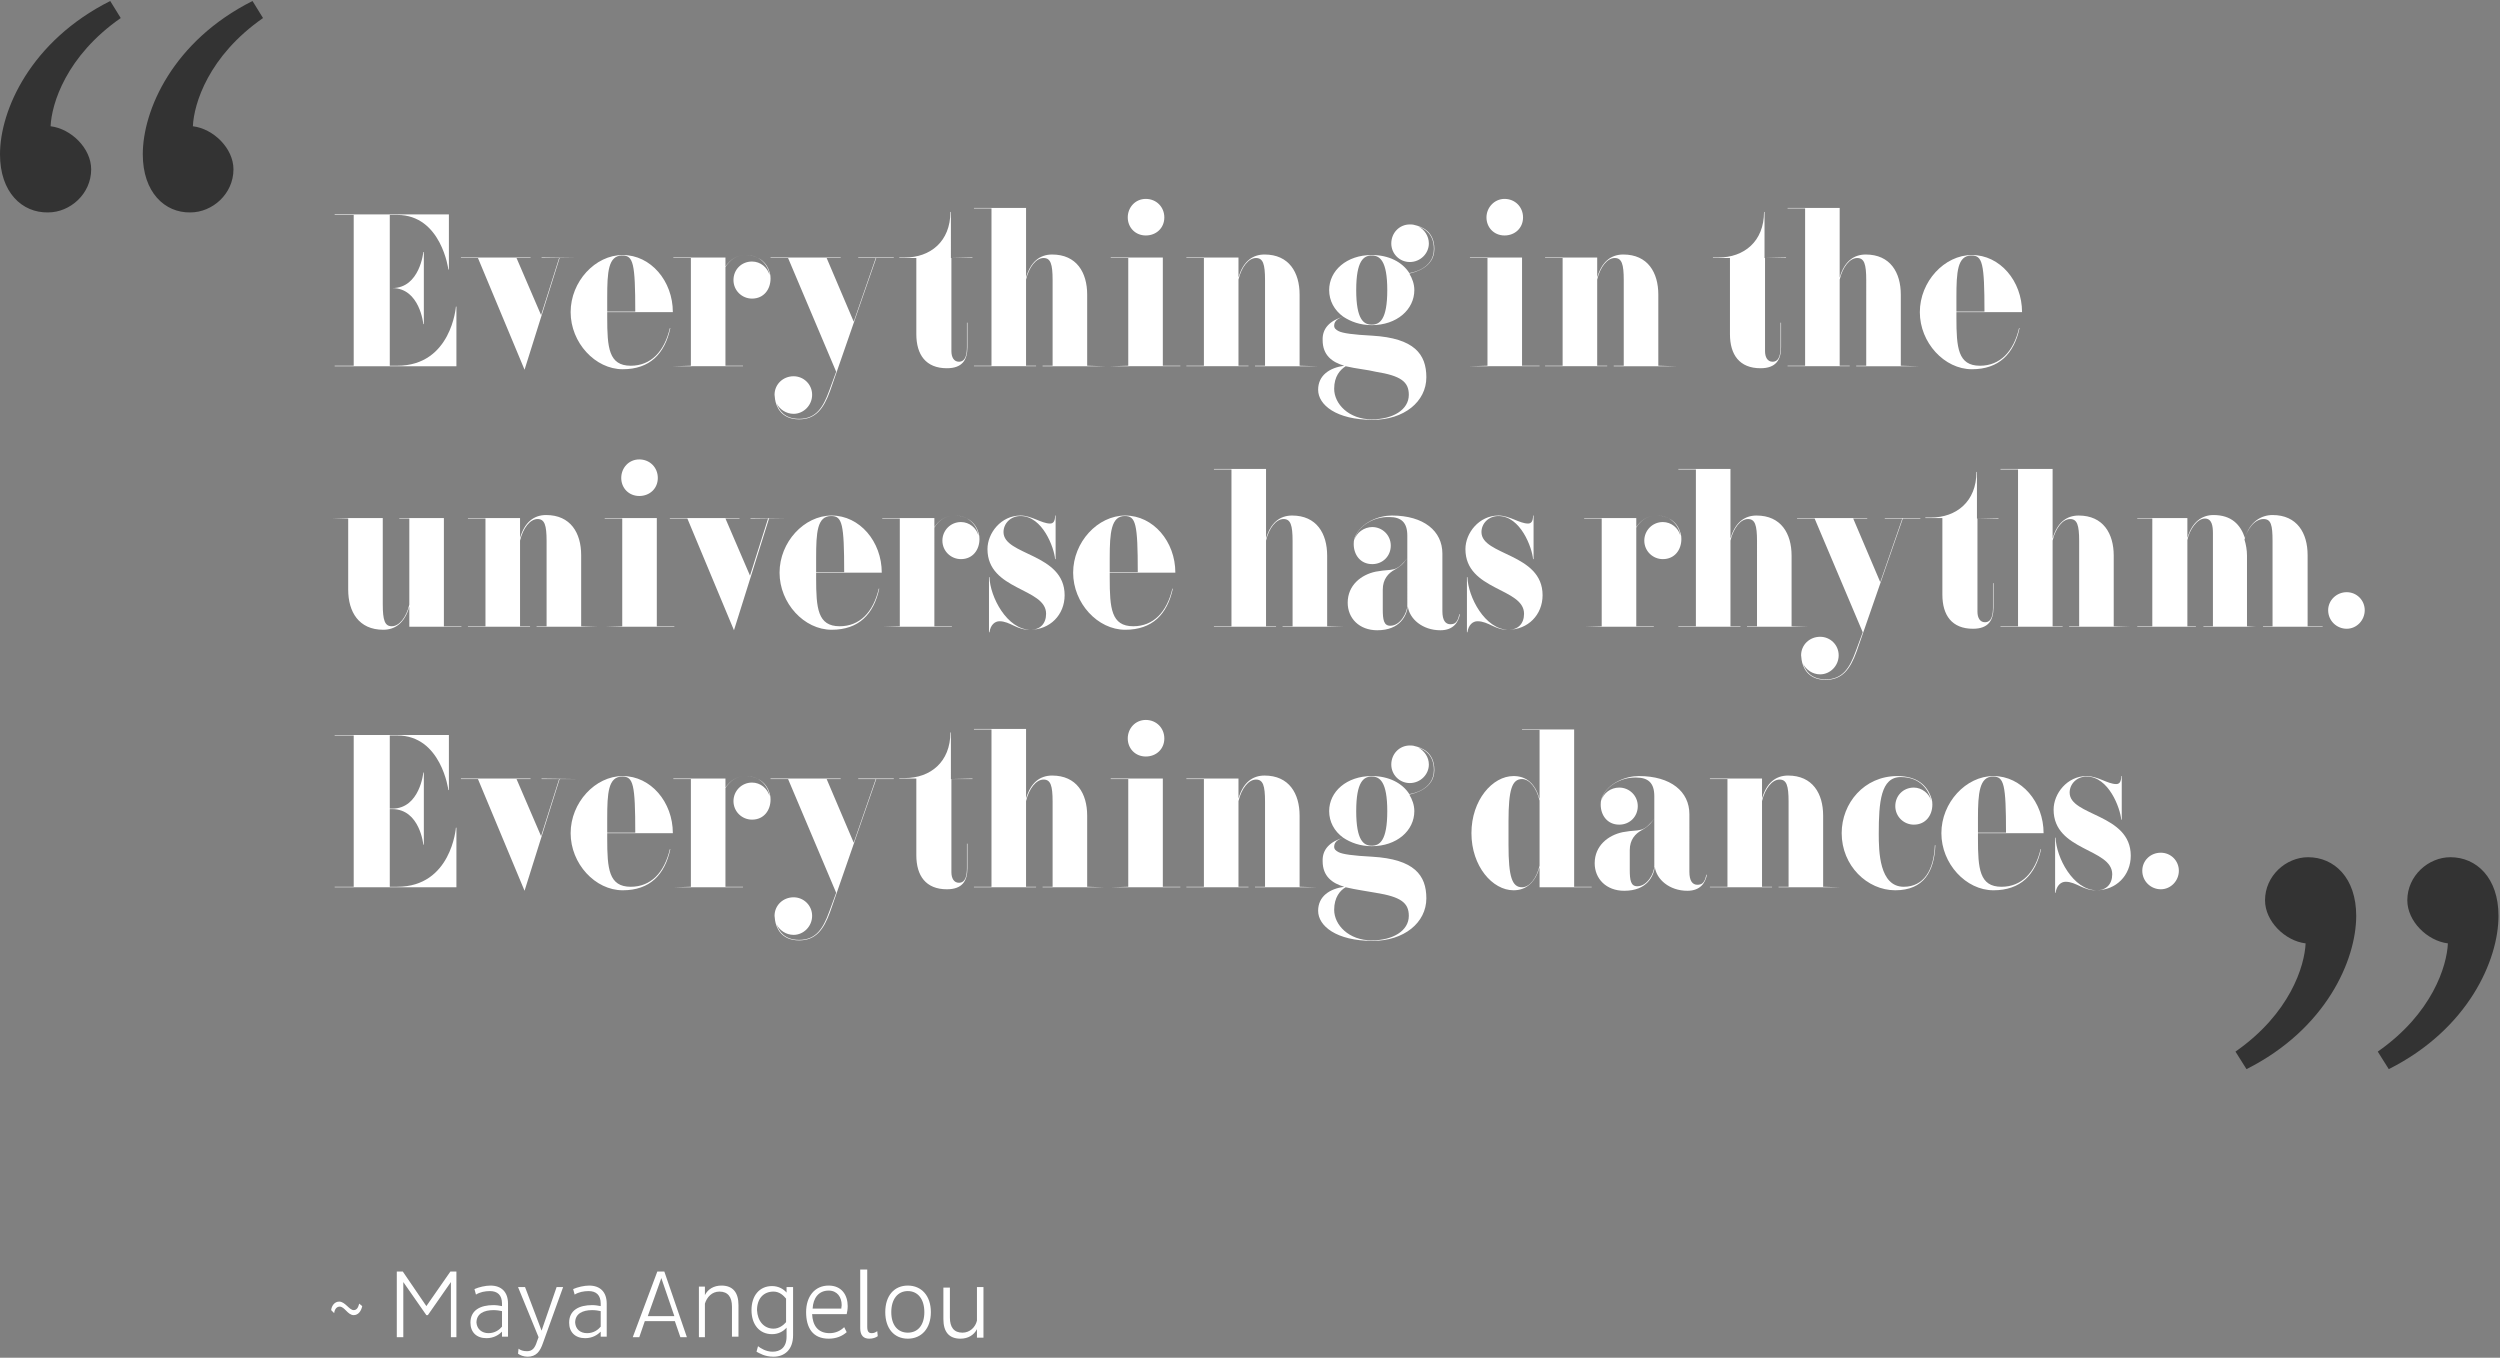 <?xml version="1.0" encoding="utf-8"?>
<!-- Generator: Adobe Illustrator 18.1.0, SVG Export Plug-In . SVG Version: 6.00 Build 0)  -->
<svg version="1.1" id="Layer_1" xmlns="http://www.w3.org/2000/svg" xmlns:xlink="http://www.w3.org/1999/xlink" x="0px" y="0px"
	 viewBox="0 0 499 271" enable-background="new 0 0 499 271" xml:space="preserve">
<rect x="0" y="0" width="499" height="271" fill="#808080" stroke="none"/>
<g>
	<path fill="#FFFFFF" d="M72.3,260.7c-0.2,1-0.8,1.8-1.7,1.8c-1.2,0-1.8-1.7-2.8-1.7c-0.5,0-1,0.4-1.1,1.3l-0.6-0.6
		c0.1-0.9,0.7-1.7,1.6-1.7c1.2,0,2,1.7,2.9,1.7c0.6,0,0.9-0.5,1.1-1.3L72.3,260.7z"/>
	<path fill="#FFFFFF" d="M90,255.9l-4.6,6.6h-0.3l-4.6-6.6v11h-1.3v-13.1h1.2l4.7,6.9l4.8-6.9h1.2v13.1H90V255.9z"/>
	<path fill="#FFFFFF" d="M100.2,266.9v-1.1c-0.6,0.6-1.6,1.3-3.1,1.3c-2,0-3.2-1.2-3.2-3.1c0-2.5,2-3.5,4.6-3.5
		c0.6,0,1.2,0.1,1.7,0.2v-0.5c0-1.7-0.9-2.5-2.4-2.5c-1,0-2,0.2-2.8,0.7l-0.3-1.1c0.9-0.4,2.2-0.7,3.2-0.7c2.2,0,3.5,1.3,3.5,3.6
		v6.6H100.2z M97.5,266.1c1.3,0,2.2-0.7,2.7-1.3v-3.1c-0.4-0.1-1.1-0.2-1.7-0.2c-1.9,0-3.4,0.7-3.4,2.5
		C95.2,265.3,96.2,266.1,97.5,266.1z"/>
	<path fill="#FFFFFF" d="M103.5,269.2c0.4,0.3,0.9,0.5,1.7,0.5c1.1,0,1.6-0.7,2-2l0.3-0.8l-4.1-10h1.4l3.3,8.7l3-8.7h1.3l-4,11.1
		c-0.6,1.8-1.4,2.8-3.1,2.8c-0.8,0-1.5-0.3-1.9-0.6L103.5,269.2z"/>
	<path fill="#FFFFFF" d="M119.9,266.9v-1.1c-0.6,0.6-1.6,1.3-3.1,1.3c-2,0-3.2-1.2-3.2-3.1c0-2.5,2-3.5,4.6-3.5
		c0.6,0,1.2,0.1,1.7,0.2v-0.5c0-1.7-0.9-2.5-2.4-2.5c-1,0-2,0.2-2.8,0.7l-0.3-1.1c0.9-0.4,2.2-0.7,3.2-0.7c2.2,0,3.5,1.3,3.5,3.6
		v6.6H119.9z M117.2,266.1c1.3,0,2.2-0.7,2.7-1.3v-3.1c-0.4-0.1-1.1-0.2-1.7-0.2c-1.9,0-3.4,0.7-3.4,2.5
		C114.9,265.3,115.8,266.1,117.2,266.1z"/>
	<path fill="#FFFFFF" d="M131.2,253.8h1.4l4.5,13.1h-1.3l-1.1-3.2h-6l-1.1,3.2h-1.3L131.2,253.8z M129.3,262.7h5.3l-2.6-7.6
		L129.3,262.7z"/>
	<path fill="#FFFFFF" d="M146.1,266.9v-6.1c0-1.9-0.8-3-2.5-3c-1.5,0-2.5,1.1-2.9,2.4v6.7h-1.2v-10.1h1.2v1.7
		c0.6-1.2,1.8-1.9,3.3-1.9c2.3,0,3.4,1.4,3.4,3.9v6.3H146.1z"/>
	<path fill="#FFFFFF" d="M154.1,256.7c1.3,0,2.3,0.6,2.9,1.3v-1.1h1.3v9.6c0,3-1.8,4.3-3.9,4.3c-1.8,0-2.8-0.7-3.4-1l0.3-1.1
		c0.5,0.4,1.6,1.1,2.9,1.1c1.5,0,2.8-0.8,2.8-3V265c-0.7,0.8-1.7,1.3-2.9,1.3c-2.5,0-4.1-1.9-4.1-4.8
		C150,258.6,151.6,256.7,154.1,256.7z M154.4,265.2c1.1,0,2-0.7,2.5-1.3v-4.7c-0.5-0.6-1.3-1.4-2.5-1.4c-2,0-3.3,1.4-3.3,3.7
		C151.2,263.7,152.5,265.2,154.4,265.2z"/>
	<path fill="#FFFFFF" d="M162.1,262.3c0.1,2.2,1.1,3.8,3.5,3.8c1.2,0,2.2-0.5,2.9-1.2l0.5,1c-0.9,0.8-2.1,1.3-3.6,1.3
		c-3.2,0-4.5-2.2-4.5-5.3c0-3.1,1.7-5.3,4.5-5.3c2.6,0,3.8,1.9,3.8,4.1c0,0.6-0.1,1.2-0.2,1.6H162.1z M167.9,261.3
		c0-0.2,0.1-0.5,0.1-0.8c0-1.6-0.9-2.9-2.6-2.9c-2,0-3.1,1.5-3.2,3.6H167.9z"/>
	<path fill="#FFFFFF" d="M173.1,253.3v11.5c0,1,0.3,1.3,0.9,1.3c0.5,0,0.8-0.2,1.1-0.4l0.1,1c-0.4,0.3-1,0.5-1.7,0.5
		c-1.1,0-1.8-0.6-1.8-2.1v-11.7H173.1z"/>
	<path fill="#FFFFFF" d="M181.2,256.6c2.7,0,4.6,2,4.6,5.3c0,3.3-1.9,5.3-4.6,5.3c-2.7,0-4.5-2-4.5-5.3
		C176.7,258.6,178.5,256.6,181.2,256.6z M181.2,266c2,0,3.3-1.5,3.3-4.1c0-2.6-1.3-4.2-3.3-4.2c-2,0-3.3,1.6-3.3,4.2
		C177.9,264.5,179.2,266,181.2,266z"/>
	<path fill="#FFFFFF" d="M189.6,256.9v6.1c0,1.9,0.8,3,2.5,3c1.5,0,2.6-1.1,2.9-2.4v-6.7h1.3v10.1H195v-1.7
		c-0.6,1.2-1.8,1.9-3.3,1.9c-2.3,0-3.4-1.4-3.4-3.9v-6.3H189.6z"/>
</g>
<g>
	<path fill="#333333" d="M446.2,209.9c10.9-7.6,13.8-17.1,14-21.6c-4.1-0.5-8.1-4.4-8.1-8.6c0-4.9,4.2-8.6,8.6-8.6
		c5.2,0,9.6,4.1,9.6,11.7c0,8.8-6,22.6-21.9,30.6L446.2,209.9z M474.6,209.9c10.9-7.6,13.8-17.1,14-21.6c-4.1-0.5-8.1-4.4-8.1-8.6
		c0-4.9,4.2-8.6,8.6-8.6c5.2,0,9.6,4.1,9.6,11.7c0,8.8-6,22.6-21.9,30.6L474.6,209.9z"/>
</g>
<g>
	<path fill="#FFFFFF" d="M91.2,73.1H66.8V73h3.8V42.9h-3.8v-0.1h22.8v11h-0.1c0,0-1.4-10.9-10.2-10.9h-1.5v14.6h0.5
		c5.5,0,6.2-7.2,6.2-7.2h0.1v14.4h-0.1c0,0-0.7-7.2-6.2-7.2h-0.5V73h1.5c10.8,0,11.7-11.8,11.7-11.8h0.1V73.1z"/>
	<path fill="#FFFFFF" d="M115.2,51.5h-3.5l-7,22.3l-9.3-22.3H92v-0.1h13.9v0.1h-2.8l4.9,11.4l3.6-11.4h-3.5v-0.1L115.2,51.5
		L115.2,51.5z"/>
	<path fill="#FFFFFF" d="M121.2,62.2v1.2c0,6,0.3,9.6,4.7,9.6c4,0,6.7-2.8,7.8-7.5h0.1c-1.1,5.1-4.1,8.2-9.5,8.2
		c-5.5,0-10.4-5.3-10.4-11.4c0-6.1,4.9-11.4,10.4-11.4c5.6,0,10,5.2,10,11.4H121.2z M121.2,59.3v2.9h5.6c0-9.7-0.4-11.2-2.6-11.2
		C121.4,51,121.2,54.3,121.2,59.3z"/>
	<path fill="#FFFFFF" d="M134.4,73.1L134.4,73.1l3.5-0.1V51.5h-3.5v-0.1h10.4v1.8c0.9-1.3,2.1-2.3,4.2-2.3c1.6,0,3.9,0.9,4.6,3.4
		c0.2,0.6,0.2,1,0.2,1.3c0,2.1-1.3,4-3.7,4c-2,0-3.7-1.6-3.7-3.7s1.6-3.7,3.7-3.7c1.7,0,3.1,1.2,3.5,2.7c-0.2-1.9-1.9-4-4.6-4
		c-2.1,0-3.3,1-4.2,2.4V73h3.5v0.1H134.4z"/>
	<path fill="#FFFFFF" d="M154.7,79.7c0-0.2-0.1-0.7-0.1-0.9c0-2.1,1.7-3.7,3.8-3.7c2,0,3.7,1.6,3.7,3.7s-1.7,3.8-3.7,3.8
		c-1.5,0-2.8-0.9-3.4-2.1c0.5,1.4,1.6,3.1,4.5,3.1c3.4,0,4.8-2.3,6-5.6l1.4-3.8l-9.6-22.7h-3.5v-0.1h14v0.1H165l5.4,12.7l4.4-12.7
		h-3.5v-0.1h7.1v0.1h-3.5L165.7,78c-1.3,3.6-2.9,5.7-6.2,5.7C155.8,83.7,154.9,81,154.7,79.7z"/>
	<path fill="#FFFFFF" d="M189.9,51.5v18.6c0,1.2,0.5,2.1,1.5,2.1c1.4,0,1.6-1.6,1.6-3v-4.8h0.1v4.9c0,2.5-1,4.2-4.1,4.2
		c-4.2,0-6.1-2.7-6.1-6.8V51.5h-3.4v-0.1h1.1c5.1,0,9.1-3.2,9.1-9.1h0.1V51.5l4.3-0.1v0.1H189.9z"/>
	<path fill="#FFFFFF" d="M220.5,73.1h-12.4V73h2V55.9c0-3.2-0.4-4.4-1.8-4.4c-1.5,0-2.9,1.8-3.5,4.3V73h2v0.1h-12.4V73h3.5V41.6
		h-3.5v-0.1h10.4v13.9c0.9-3.2,2.8-4.6,5.2-4.6c4.9,0,7,3.6,7,8V73L220.5,73.1L220.5,73.1z"/>
	<path fill="#FFFFFF" d="M221.7,73.1L221.7,73.1l3.5-0.1V51.5h-3.5v-0.1h10.4V73h3.5v0.1H221.7z M228.7,39.7c2.1,0,3.7,1.6,3.7,3.7
		s-1.6,3.6-3.7,3.6s-3.6-1.6-3.6-3.6S226.6,39.7,228.7,39.7z"/>
	<path fill="#FFFFFF" d="M262.9,73.1h-12.4V73h2V55.9c0-3.2-0.4-4.4-1.8-4.4c-1.5,0-2.9,1.8-3.5,4.3V73h2v0.1h-12.4V73h3.5V51.5
		h-3.5v-0.1h10.4v4c0.9-3.2,2.8-4.6,5.2-4.6c4.9,0,7,3.6,7,8V73L262.9,73.1L262.9,73.1z"/>
	<path fill="#FFFFFF" d="M268.1,63.2c-0.8,0.3-1.8,0.7-1.8,1.8c0,0.5,0.3,0.8,0.9,1.1c0.8,0.4,2.8,0.7,6.7,0.9
		c8.4,0.5,10.8,3.7,10.8,8.3c0,4.9-4.5,8.5-10.7,8.5c-7.3,0-10.9-3-10.9-6c0-2.9,2.3-4.4,5.2-4.8c-2.4-0.7-4.3-2.1-4.3-5.1
		C263.9,65.5,265.5,64,268.1,63.2c-1.8-1.3-2.8-3.2-2.8-5.3c0-3.9,3.5-7,8.5-7c3.4,0,6.1,1.4,7.5,3.6c0.7-0.1,4.9-0.9,4.9-4.8
		c0-2.9-1.7-4-3.1-4.5c1.2,0.6,2.1,1.9,2.1,3.4c0,2-1.7,3.7-3.8,3.7s-3.7-1.7-3.7-3.7c0-2.1,1.6-3.8,3.7-3.8c0.1,0,0.7,0,0.9,0.1
		c1.3,0.3,4,1.1,4,4.8c0,3.8-4.1,4.7-5,4.9c0.6,1,1,2.1,1,3.3c0,3.9-3.5,7-8.5,7C271.5,64.9,269.6,64.2,268.1,63.2z M268.6,73.1
		c-1.1,0.7-2.3,2-2.3,4.5c0,3,2.9,6.1,7.5,6.1c4.2,0,7.4-1.9,7.4-4.9c0-2.6-1.6-3.8-6.6-4.6C273,73.8,270.7,73.6,268.6,73.1z
		 M276.9,57.9c0-5.9-1.5-6.9-3.1-6.9s-3.1,1-3.1,6.9s1.5,6.9,3.1,6.9S276.9,63.8,276.9,57.9z"/>
	<path fill="#FFFFFF" d="M293.4,73.1L293.4,73.1l3.5-0.1V51.5h-3.5v-0.1h10.4V73h3.5v0.1H293.4z M300.3,39.7c2.1,0,3.7,1.6,3.7,3.7
		s-1.6,3.6-3.7,3.6s-3.6-1.6-3.6-3.6S298.3,39.7,300.3,39.7z"/>
	<path fill="#FFFFFF" d="M334.5,73.1h-12.4V73h2V55.9c0-3.2-0.4-4.4-1.8-4.4c-1.5,0-2.9,1.8-3.5,4.3V73h2v0.1h-12.4V73h3.5V51.5
		h-3.5v-0.1h10.4v4c0.9-3.2,2.8-4.6,5.2-4.6c4.9,0,7,3.6,7,8V73L334.5,73.1L334.5,73.1z"/>
	<path fill="#FFFFFF" d="M352.3,51.5v18.6c0,1.2,0.5,2.1,1.5,2.1c1.4,0,1.6-1.6,1.6-3v-4.8h0.1v4.9c0,2.5-1,4.2-4.1,4.2
		c-4.2,0-6.1-2.7-6.1-6.8V51.5h-3.4v-0.1h1.1c5.1,0,9.1-3.2,9.1-9.1h0.1V51.5l4.3-0.1v0.1H352.3z"/>
	<path fill="#FFFFFF" d="M382.9,73.1h-12.4V73h2V55.9c0-3.2-0.4-4.4-1.8-4.4c-1.5,0-2.9,1.8-3.5,4.3V73h2v0.1h-12.4V73h3.5V41.6
		h-3.5v-0.1h10.4v13.9c0.9-3.2,2.8-4.6,5.2-4.6c4.9,0,7,3.6,7,8V73L382.9,73.1L382.9,73.1z"/>
	<path fill="#FFFFFF" d="M390.5,62.2v1.2c0,6,0.3,9.6,4.7,9.6c4,0,6.7-2.8,7.8-7.5h0.1c-1.1,5.1-4.1,8.2-9.5,8.2
		c-5.5,0-10.4-5.3-10.4-11.4c0-6.1,4.9-11.4,10.4-11.4c5.6,0,10,5.2,10,11.4H390.5z M390.5,59.3v2.9h5.6c0-9.7-0.4-11.2-2.6-11.2
		C390.7,51,390.5,54.3,390.5,59.3z"/>
	<path fill="#FFFFFF" d="M66,103.4h10.4v17.2c0,3.2,0.4,4.4,1.8,4.4c1.5,0,2.9-1.8,3.5-4.3v-17.2h-2v-0.1h8.9V125h3.5v0.1H81.7v-4
		c-0.9,3.2-2.8,4.6-5.2,4.6c-4.9,0-7-3.6-7-8v-14.2L66,103.4L66,103.4z"/>
	<path fill="#FFFFFF" d="M119.5,125.1h-12.4V125h2V108c0-3.2-0.4-4.4-1.8-4.4c-1.5,0-2.9,1.8-3.5,4.3V125h2v0.1H93.4V125h3.5v-21.5
		h-3.5v-0.1h10.4v4c0.9-3.2,2.8-4.6,5.2-4.6c4.9,0,7,3.6,7,8V125L119.5,125.1L119.5,125.1z"/>
	<path fill="#FFFFFF" d="M120.7,125.1L120.7,125.1l3.5-0.1v-21.5h-3.5v-0.1h10.4V125h3.5v0.1H120.7z M127.6,91.7
		c2.1,0,3.7,1.6,3.7,3.7s-1.6,3.6-3.7,3.6s-3.6-1.6-3.6-3.6S125.5,91.7,127.6,91.7z"/>
	<path fill="#FFFFFF" d="M157,103.5h-3.5l-7,22.3l-9.3-22.3h-3.5v-0.1h13.9v0.1h-2.8l4.9,11.4l3.6-11.4h-3.5v-0.1L157,103.5
		L157,103.5z"/>
	<path fill="#FFFFFF" d="M162.9,114.2v1.2c0,6,0.3,9.6,4.7,9.6c4,0,6.7-2.8,7.8-7.5h0.1c-1.1,5.1-4.1,8.2-9.5,8.2
		c-5.5,0-10.4-5.3-10.4-11.4c0-6.1,4.9-11.4,10.4-11.4c5.6,0,10,5.2,10,11.4H162.9z M162.9,111.3v2.9h5.6c0-9.7-0.4-11.2-2.6-11.2
		C163.1,103,162.9,106.3,162.9,111.3z"/>
	<path fill="#FFFFFF" d="M176.1,125.1L176.1,125.1l3.5-0.1v-21.5h-3.5v-0.1h10.4v1.8c0.9-1.3,2.1-2.3,4.2-2.3c1.6,0,3.9,0.9,4.6,3.4
		c0.2,0.6,0.2,1,0.2,1.3c0,2.1-1.3,4-3.7,4c-2,0-3.7-1.6-3.7-3.7c0-2,1.6-3.7,3.7-3.7c1.7,0,3.1,1.2,3.5,2.7c-0.2-1.9-1.9-4-4.6-4
		c-2.1,0-3.3,1-4.2,2.4V125h3.5v0.1H176.1z"/>
	<path fill="#FFFFFF" d="M199.5,124c-0.9,0-1.8,0.7-2,2.2h-0.1v-11h0.1c0.1,3.9,3.5,10.5,8.2,10.5c1.9,0,3.1-1.2,3.1-3.2
		c0-5.2-11.7-4.6-11.7-12.9c0-3.2,2.7-6.7,6.6-6.7c2.2,0,4.2,1.6,5.9,1.6c0.6,0,1-0.4,1-1.6h0.1v8.7h-0.1c-0.2-2.3-2.5-8.6-6.9-8.6
		c-2,0-3.4,1.5-3.4,3.2c0,4.7,12.2,4.2,12.2,12.6c0,3.9-2.9,6.9-6.9,6.9C203,125.8,201.6,124,199.5,124z"/>
	<path fill="#FFFFFF" d="M221.5,114.2v1.2c0,6,0.3,9.6,4.7,9.6c4,0,6.7-2.8,7.8-7.5h0.1c-1.1,5.1-4.1,8.2-9.5,8.2
		c-5.5,0-10.4-5.3-10.4-11.4c0-6.1,4.9-11.4,10.4-11.4c5.6,0,10,5.2,10,11.4H221.5z M221.5,111.3v2.9h5.6c0-9.7-0.4-11.2-2.6-11.2
		C221.8,103,221.5,106.3,221.5,111.3z"/>
	<path fill="#FFFFFF" d="M268.4,125.1H256V125h2V108c0-3.2-0.4-4.4-1.8-4.4c-1.5,0-2.9,1.8-3.5,4.3V125h2v0.1h-12.4V125h3.5V93.7
		h-3.5v-0.1h10.4v13.9c0.9-3.2,2.8-4.6,5.2-4.6c4.9,0,7,3.6,7,8V125L268.4,125.1L268.4,125.1z"/>
	<path fill="#FFFFFF" d="M270.3,107.9c0.4-1.6,2-2.7,3.6-2.7c2,0,3.7,1.6,3.7,3.7s-1.6,3.7-3.7,3.7c-2.4,0-3.7-1.9-3.7-4
		c0-0.3,0-0.7,0.2-1.3c1.2-3.1,4.9-4.4,7.4-4.4c6.4,0,10.1,3.1,10.1,7.6V122c0,1.8,0.6,2.6,1.6,2.6c0.4,0,0.8-0.1,1-0.3
		c0.6-0.5,0.7-1.5,0.8-1.7h0.1c-0.3,1.6-1.3,3.2-3.9,3.2c-3.6,0-6.2-2.3-6.5-4.8c-0.2,1.8-1.5,4.8-6.1,4.8c-3.6,0-5.9-2.4-5.9-5.5
		c0-3.5,2.7-5.6,5.6-6.2c2.2-0.4,2.5-0.2,3.7-0.5c1-0.3,1.8-1.2,2.6-2.2v-4.5c0-2.6-1.2-3.7-3.6-3.7
		C274.2,103.1,270.9,105,270.3,107.9z M280.9,111.4c-0.9,1.3-1.6,1.8-2.5,2.3c-1.3,0.7-2.4,1.9-2.4,4v3.9c0,2.1,0.2,3.3,1.5,3.3
		c2,0,3.4-2.6,3.4-4.1V111.4z"/>
	<path fill="#FFFFFF" d="M294.9,124c-0.9,0-1.8,0.7-2,2.2h-0.1v-11h0.1c0.1,3.9,3.5,10.5,8.2,10.5c1.9,0,3.1-1.2,3.1-3.2
		c0-5.2-11.7-4.6-11.7-12.9c0-3.2,2.7-6.7,6.6-6.7c2.2,0,4.2,1.6,5.9,1.6c0.6,0,1-0.4,1-1.6h0.1v8.7h-0.1c-0.2-2.3-2.5-8.6-6.9-8.6
		c-2,0-3.4,1.5-3.4,3.2c0,4.7,12.2,4.2,12.2,12.6c0,3.9-2.9,6.9-6.9,6.9C298.5,125.8,297.1,124,294.9,124z"/>
	<path fill="#FFFFFF" d="M316.2,125.1L316.2,125.1l3.5-0.1v-21.5h-3.5v-0.1h10.4v1.8c0.9-1.3,2.1-2.3,4.2-2.3c1.6,0,3.9,0.9,4.6,3.4
		c0.2,0.6,0.2,1,0.2,1.3c0,2.1-1.3,4-3.7,4c-2,0-3.7-1.6-3.7-3.7c0-2,1.6-3.7,3.7-3.7c1.7,0,3.1,1.2,3.5,2.7c-0.2-1.9-1.9-4-4.6-4
		c-2.1,0-3.3,1-4.2,2.4V125h3.5v0.1H316.2z"/>
	<path fill="#FFFFFF" d="M361.1,125.1h-12.4V125h2V108c0-3.2-0.4-4.4-1.8-4.4c-1.5,0-2.9,1.8-3.5,4.3V125h2v0.1H335V125h3.5V93.7
		H335v-0.1h10.4v13.9c0.9-3.2,2.8-4.6,5.2-4.6c4.9,0,7,3.6,7,8V125L361.1,125.1L361.1,125.1z"/>
	<path fill="#FFFFFF" d="M359.6,131.7c0-0.2-0.1-0.7-0.1-0.9c0-2.1,1.7-3.7,3.8-3.7c2,0,3.7,1.6,3.7,3.7s-1.7,3.8-3.7,3.8
		c-1.5,0-2.8-0.9-3.4-2.1c0.5,1.4,1.6,3.1,4.5,3.1c3.4,0,4.8-2.3,6-5.6l1.4-3.8l-9.6-22.7h-3.5v-0.1h14v0.1h-2.8l5.4,12.7l4.4-12.7
		h-3.5v-0.1h7.1v0.1h-3.5l-9.2,26.5c-1.3,3.6-2.9,5.7-6.2,5.7C360.7,135.7,359.8,133,359.6,131.7z"/>
	<path fill="#FFFFFF" d="M394.7,103.5v18.6c0,1.2,0.5,2.1,1.5,2.1c1.4,0,1.6-1.6,1.6-3v-4.8h0.1v4.9c0,2.5-1,4.2-4.1,4.2
		c-4.2,0-6.1-2.7-6.1-6.8v-15.3h-3.4v-0.1h1.1c5.1,0,9.1-3.2,9.1-9.1h0.1V103.5l4.3-0.1v0.1H394.7z"/>
	<path fill="#FFFFFF" d="M425.4,125.1H413V125h2V108c0-3.2-0.4-4.4-1.8-4.4c-1.5,0-2.9,1.8-3.5,4.3V125h2v0.1h-12.4V125h3.5V93.7
		h-3.5v-0.1h10.4v13.9c0.9-3.2,2.8-4.6,5.2-4.6c4.9,0,7,3.6,7,8V125L425.4,125.1L425.4,125.1z"/>
	<path fill="#FFFFFF" d="M450.4,125.1h-10.6V125h1.9v-18.6c0-1.4-0.2-2.9-1.6-2.9c-1.6,0-3.1,2.3-3.5,4.3V125h1.7v0.1h-11.7V125h3
		v-21.5h-3v-0.1h10v4c0.9-3.2,2.9-4.6,5.2-4.6c3.6,0,5.4,1.9,6.3,4.6c0.9-3.2,3.2-4.6,5.5-4.6c4.9,0,7,3.6,7,8V125h3v0.1h-11.9V125
		h1.9V108c0-3.2-0.3-4.4-1.8-4.4c-1.8,0-3.3,2.1-3.8,4.1c0.3,1,0.5,2.1,0.5,3.2V125L450.4,125.1L450.4,125.1z"/>
	<path fill="#FFFFFF" d="M468.4,118.2c2,0,3.6,1.6,3.6,3.6c0,2-1.6,3.7-3.6,3.7c-2,0-3.7-1.6-3.7-3.7
		C464.7,119.8,466.4,118.2,468.4,118.2z"/>
	<path fill="#FFFFFF" d="M91.2,177.1H66.8V177h3.8v-30.2h-3.8v-0.1h22.8v11h-0.1c0,0-1.4-10.9-10.2-10.9h-1.5v14.6h0.5
		c5.5,0,6.2-7.2,6.2-7.2h0.1v14.4h-0.1c0,0-0.7-7.1-6.2-7.1h-0.5V177h1.5c10.8,0,11.7-11.8,11.7-11.8h0.1V177.1z"/>
	<path fill="#FFFFFF" d="M115.2,155.5h-3.5l-7,22.3l-9.3-22.3H92v-0.1h13.9v0.1h-2.8l4.9,11.4l3.6-11.4h-3.5v-0.1L115.2,155.5
		L115.2,155.5z"/>
	<path fill="#FFFFFF" d="M121.2,166.2v1.2c0,6,0.3,9.6,4.7,9.6c4,0,6.7-2.8,7.8-7.5h0.1c-1.1,5.1-4.1,8.2-9.5,8.2
		c-5.5,0-10.4-5.3-10.4-11.4c0-6.1,4.9-11.4,10.4-11.4c5.6,0,10,5.2,10,11.4H121.2z M121.2,163.3v2.9h5.6c0-9.7-0.4-11.2-2.6-11.2
		C121.4,155,121.2,158.3,121.2,163.3z"/>
	<path fill="#FFFFFF" d="M134.4,177.1L134.4,177.1l3.5-0.1v-21.5h-3.5v-0.1h10.4v1.8c0.9-1.3,2.1-2.3,4.2-2.3c1.6,0,3.9,0.9,4.6,3.4
		c0.2,0.6,0.2,1,0.2,1.3c0,2.1-1.3,4-3.7,4c-2,0-3.7-1.6-3.7-3.7c0-2,1.6-3.7,3.7-3.7c1.7,0,3.1,1.2,3.5,2.7c-0.2-1.9-1.9-4-4.6-4
		c-2.1,0-3.3,1-4.2,2.4V177h3.5v0.1H134.4z"/>
	<path fill="#FFFFFF" d="M154.7,183.7c0-0.2-0.1-0.7-0.1-0.9c0-2.1,1.7-3.7,3.8-3.7c2,0,3.7,1.6,3.7,3.7s-1.7,3.8-3.7,3.8
		c-1.5,0-2.8-0.9-3.4-2.1c0.5,1.4,1.6,3.1,4.5,3.1c3.4,0,4.8-2.3,6-5.6l1.4-3.8l-9.6-22.7h-3.5v-0.1h14v0.1H165l5.4,12.7l4.4-12.7
		h-3.5v-0.1h7.1v0.1h-3.5l-9.2,26.5c-1.3,3.6-2.9,5.7-6.2,5.7C155.8,187.7,154.9,185,154.7,183.7z"/>
	<path fill="#FFFFFF" d="M189.9,155.5v18.6c0,1.2,0.5,2.1,1.5,2.1c1.4,0,1.6-1.6,1.6-3v-4.8h0.1v4.9c0,2.5-1,4.2-4.1,4.2
		c-4.2,0-6.1-2.7-6.1-6.8v-15.3h-3.4v-0.1h1.1c5.1,0,9.1-3.2,9.1-9.1h0.1V155.5l4.3-0.1v0.1H189.9z"/>
	<path fill="#FFFFFF" d="M220.5,177.1h-12.4V177h2V160c0-3.2-0.4-4.4-1.8-4.4c-1.5,0-2.9,1.8-3.5,4.3V177h2v0.1h-12.4V177h3.5v-31.4
		h-3.5v-0.1h10.4v13.9c0.9-3.2,2.8-4.6,5.2-4.6c4.9,0,7,3.6,7,8V177L220.5,177.1L220.5,177.1z"/>
	<path fill="#FFFFFF" d="M221.7,177.1L221.7,177.1l3.5-0.1v-21.5h-3.5v-0.1h10.4V177h3.5v0.1H221.7z M228.7,143.7
		c2.1,0,3.7,1.6,3.7,3.7s-1.6,3.6-3.7,3.6s-3.6-1.6-3.6-3.6S226.6,143.7,228.7,143.7z"/>
	<path fill="#FFFFFF" d="M262.9,177.1h-12.4V177h2V160c0-3.2-0.4-4.4-1.8-4.4c-1.5,0-2.9,1.8-3.5,4.3V177h2v0.1h-12.4V177h3.5v-21.5
		h-3.5v-0.1h10.4v4c0.9-3.2,2.8-4.6,5.2-4.6c4.9,0,7,3.6,7,8V177L262.9,177.1L262.9,177.1z"/>
	<path fill="#FFFFFF" d="M268.1,167.2c-0.8,0.3-1.8,0.7-1.8,1.8c0,0.5,0.3,0.8,0.9,1.1c0.8,0.4,2.8,0.7,6.7,0.9
		c8.4,0.5,10.8,3.7,10.8,8.3c0,4.9-4.5,8.5-10.7,8.5c-7.3,0-10.9-3-10.9-6c0-2.9,2.3-4.4,5.2-4.8c-2.4-0.7-4.3-2.1-4.3-5.1
		C263.9,169.5,265.5,168,268.1,167.2c-1.8-1.3-2.8-3.2-2.8-5.3c0-3.9,3.5-7,8.5-7c3.4,0,6.1,1.4,7.5,3.6c0.7-0.1,4.9-0.9,4.9-4.8
		c0-2.9-1.7-4-3.1-4.5c1.2,0.7,2.1,1.9,2.1,3.4c0,2-1.7,3.7-3.8,3.7s-3.7-1.7-3.7-3.7c0-2.1,1.6-3.8,3.7-3.8c0.1,0,0.7,0,0.9,0.1
		c1.3,0.3,4,1.1,4,4.8c0,3.8-4.1,4.7-5,4.9c0.6,1,1,2.1,1,3.3c0,3.9-3.5,7-8.5,7C271.5,168.9,269.6,168.2,268.1,167.2z M268.6,177.1
		c-1.1,0.6-2.3,2-2.3,4.5c0,3,2.9,6.1,7.5,6.1c4.2,0,7.4-1.9,7.4-4.9c0-2.6-1.6-3.8-6.6-4.6C273,177.9,270.7,177.6,268.6,177.1z
		 M276.9,161.9c0-5.9-1.5-6.9-3.1-6.9s-3.1,1-3.1,6.9s1.5,6.9,3.1,6.9S276.9,167.8,276.9,161.9z"/>
	<path fill="#FFFFFF" d="M307.3,145.7h-3.5v-0.1h10.4V177h3.5v0.1h-10.4v-4c-0.9,3.2-2.8,4.6-5.2,4.6c-4.2,0-8.4-4.8-8.4-11.4
		s4.2-11.4,8.4-11.4c2.4,0,4.3,1.3,5.2,4.6V145.7z M307.3,159.8c-0.6-2.5-2-4.3-3.5-4.3c-2,0-2.7,2.1-2.7,8.4v4.8
		c0,6.3,0.7,8.4,2.7,8.4c1.5,0,2.9-1.8,3.5-4.3V159.8z"/>
	<path fill="#FFFFFF" d="M319.6,159.9c0.4-1.6,1.9-2.7,3.6-2.7c2,0,3.7,1.6,3.7,3.7s-1.6,3.7-3.7,3.7c-2.4,0-3.7-1.9-3.7-4
		c0-0.3,0-0.7,0.2-1.3c1.2-3.1,4.9-4.4,7.4-4.4c6.4,0,10.1,3.1,10.1,7.6V174c0,1.8,0.6,2.6,1.6,2.6c0.4,0,0.8-0.1,1-0.3
		c0.6-0.5,0.7-1.5,0.8-1.7h0.1c-0.3,1.6-1.3,3.2-3.9,3.2c-3.6,0-6.2-2.3-6.5-4.8c-0.2,1.8-1.5,4.8-6.1,4.8c-3.6,0-5.9-2.4-5.9-5.5
		c0-3.5,2.7-5.6,5.6-6.2c2.2-0.4,2.5-0.2,3.7-0.5c1-0.3,1.8-1.2,2.6-2.2v-4.5c0-2.6-1.2-3.7-3.6-3.7
		C323.5,155.1,320.2,157,319.6,159.9z M330.2,163.4c-0.9,1.3-1.6,1.8-2.5,2.3c-1.3,0.7-2.4,1.9-2.4,4v3.9c0,2.1,0.2,3.3,1.5,3.3
		c2,0,3.4-2.6,3.4-4.1V163.4z"/>
	<path fill="#FFFFFF" d="M367.4,177.1H355V177h2V160c0-3.2-0.4-4.4-1.8-4.4c-1.5,0-2.9,1.8-3.5,4.3V177h2v0.1h-12.4V177h3.5v-21.5
		h-3.5v-0.1h10.4v4c0.9-3.2,2.8-4.6,5.2-4.6c4.9,0,7,3.6,7,8V177L367.4,177.1L367.4,177.1z"/>
	<path fill="#FFFFFF" d="M375,166.4c0,3.5,0.1,10.6,5,10.6c3.9,0,6-3.2,6.2-8.3h0.1c-0.2,5.2-2.3,9-8,9c-5.6,0-10.7-4.9-10.7-11.4
		c0-6,4.5-11.4,11.1-11.4c4,0,6,1.9,6.8,4.4c0.2,0.6,0.2,1,0.2,1.3c0,2.1-1.3,4-3.7,4c-2,0-3.7-1.6-3.7-3.7s1.6-3.7,3.7-3.7
		c1.6,0,3.1,1.2,3.5,2.7c-0.5-2.2-2.2-4.8-6.1-4.8C375.4,155.1,375,160.1,375,166.4z"/>
	<path fill="#FFFFFF" d="M394.8,166.2v1.2c0,6,0.3,9.6,4.7,9.6c4,0,6.7-2.8,7.8-7.5h0.1c-1.1,5.1-4.1,8.2-9.5,8.2
		c-5.5,0-10.4-5.3-10.4-11.4c0-6.1,4.9-11.4,10.4-11.4c5.6,0,10,5.2,10,11.4H394.8z M394.8,163.3v2.9h5.6c0-9.7-0.4-11.2-2.6-11.2
		C395.1,155,394.8,158.3,394.8,163.3z"/>
	<path fill="#FFFFFF" d="M412.3,176c-0.9,0-1.8,0.7-2,2.2h-0.1v-11h0.1c0.1,3.9,3.5,10.5,8.2,10.5c1.9,0,3.1-1.2,3.1-3.2
		c0-5.2-11.7-4.6-11.7-12.9c0-3.2,2.7-6.7,6.6-6.7c2.2,0,4.2,1.6,5.9,1.6c0.6,0,1-0.4,1-1.6h0.1v8.7h-0.1c-0.2-2.3-2.5-8.6-6.9-8.6
		c-2,0-3.4,1.5-3.4,3.2c0,4.7,12.2,4.2,12.2,12.6c0,3.9-2.9,6.9-6.9,6.9C415.9,177.8,414.4,176,412.3,176z"/>
	<path fill="#FFFFFF" d="M431.3,170.2c2,0,3.6,1.6,3.6,3.6c0,2-1.6,3.7-3.6,3.7c-2,0-3.7-1.6-3.7-3.7
		C427.6,171.8,429.2,170.2,431.3,170.2z"/>
</g>
<g>
	<path fill="#333333" d="M0,30.8C0,22,6.1,8.2,22,0.2l2.1,3.4c-10.9,7.6-13.8,17.1-14,21.6c4.1,0.5,8.1,4.4,8.1,8.6
		c0,4.9-4.2,8.6-8.6,8.6C4.4,42.5,0,38.4,0,30.8z M28.5,30.8c0-8.8,6-22.6,21.9-30.6l2.1,3.4c-10.9,7.6-13.8,17.1-14,21.6
		c4.1,0.5,8.1,4.4,8.1,8.6c0,4.9-4.2,8.6-8.6,8.6C32.9,42.5,28.5,38.4,28.5,30.8z"/>
</g>
</svg>
